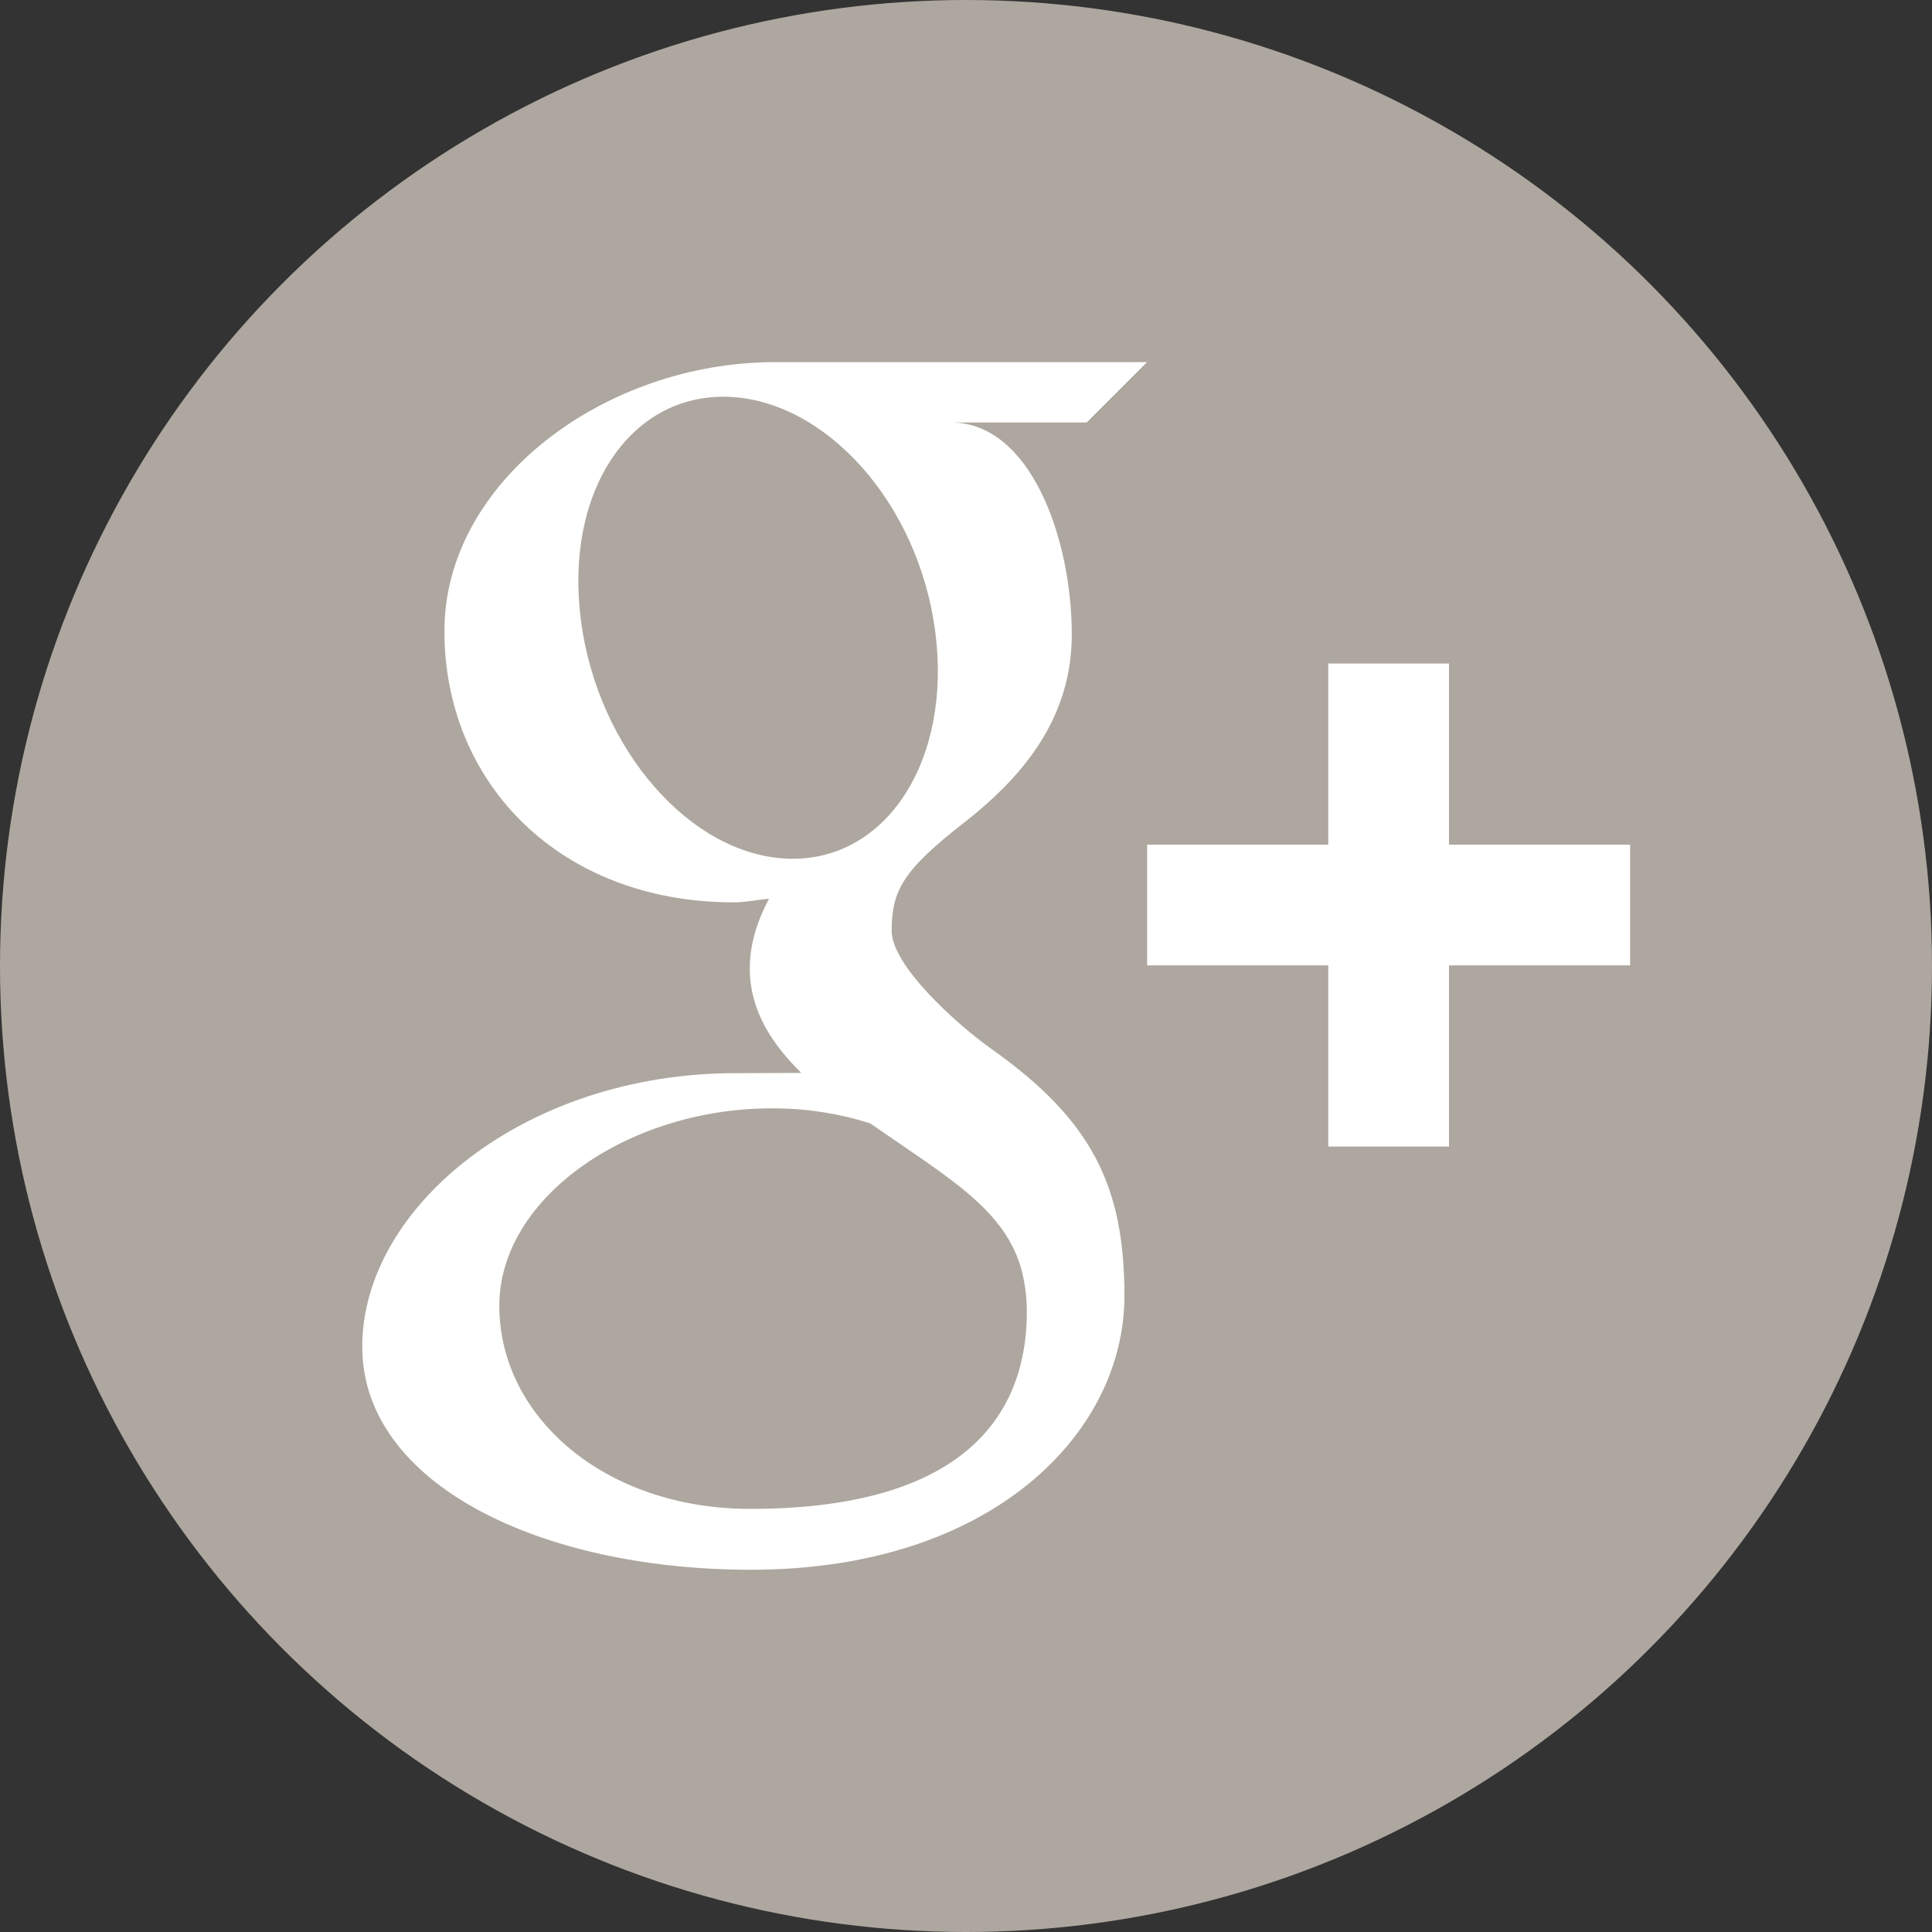 <svg height="32" version="1" viewBox="0 0 32 32" width="32" xmlns="http://www.w3.org/2000/svg"><rect x="0" y="0" width="32" height="32" fill="#333333" stroke="none"/><circle clip-rule="evenodd" cx="16" cy="16" fill="#AEA79F" fill-rule="evenodd" r="16"/><g fill="#fff"><path d="M19 5.998h-6.164c-2.82 0-5.475 1.98-5.475 4.453 0 2.53 1.923 4.495 4.792 4.495.2 0 .394-.045.584-.06-.188.356-.318.738-.318 1.155 0 .703.377 1.264.854 1.73-.358 0-.71.004-1.09.004C8.69 17.774 6 19.998 6 22.304 6 24.578 8.948 26 12.44 26c3.984 0 6.184-2.262 6.184-4.534 0-1.82-.538-2.913-2.2-4.09-.568-.402-1.655-1.38-1.655-1.957 0-.675.19-1.007 1.207-1.8 1.04-.813 1.776-1.782 1.776-3.112 0-1.58-.68-3.51-2.003-3.51H18l1-1zm-2.07 15.074c.05.212.078.43.078.65 0 1.835-1.185 3.27-4.58 3.27-2.415 0-4.158-1.528-4.158-3.364 0-1.8 2.163-3.298 4.58-3.27.56.005 1.087.096 1.563.248 1.31.913 2.25 1.428 2.518 2.466zm-3.867-6.85c-1.62-.046-3.162-1.812-3.44-3.94-.28-2.13.807-3.758 2.427-3.71 1.62.05 3.162 1.758 3.44 3.886.28 2.128-.806 3.813-2.427 3.765zM24 13.99v-3h-2v3h-3v2h3v3h2v-3h3v-2z"/></g></svg>